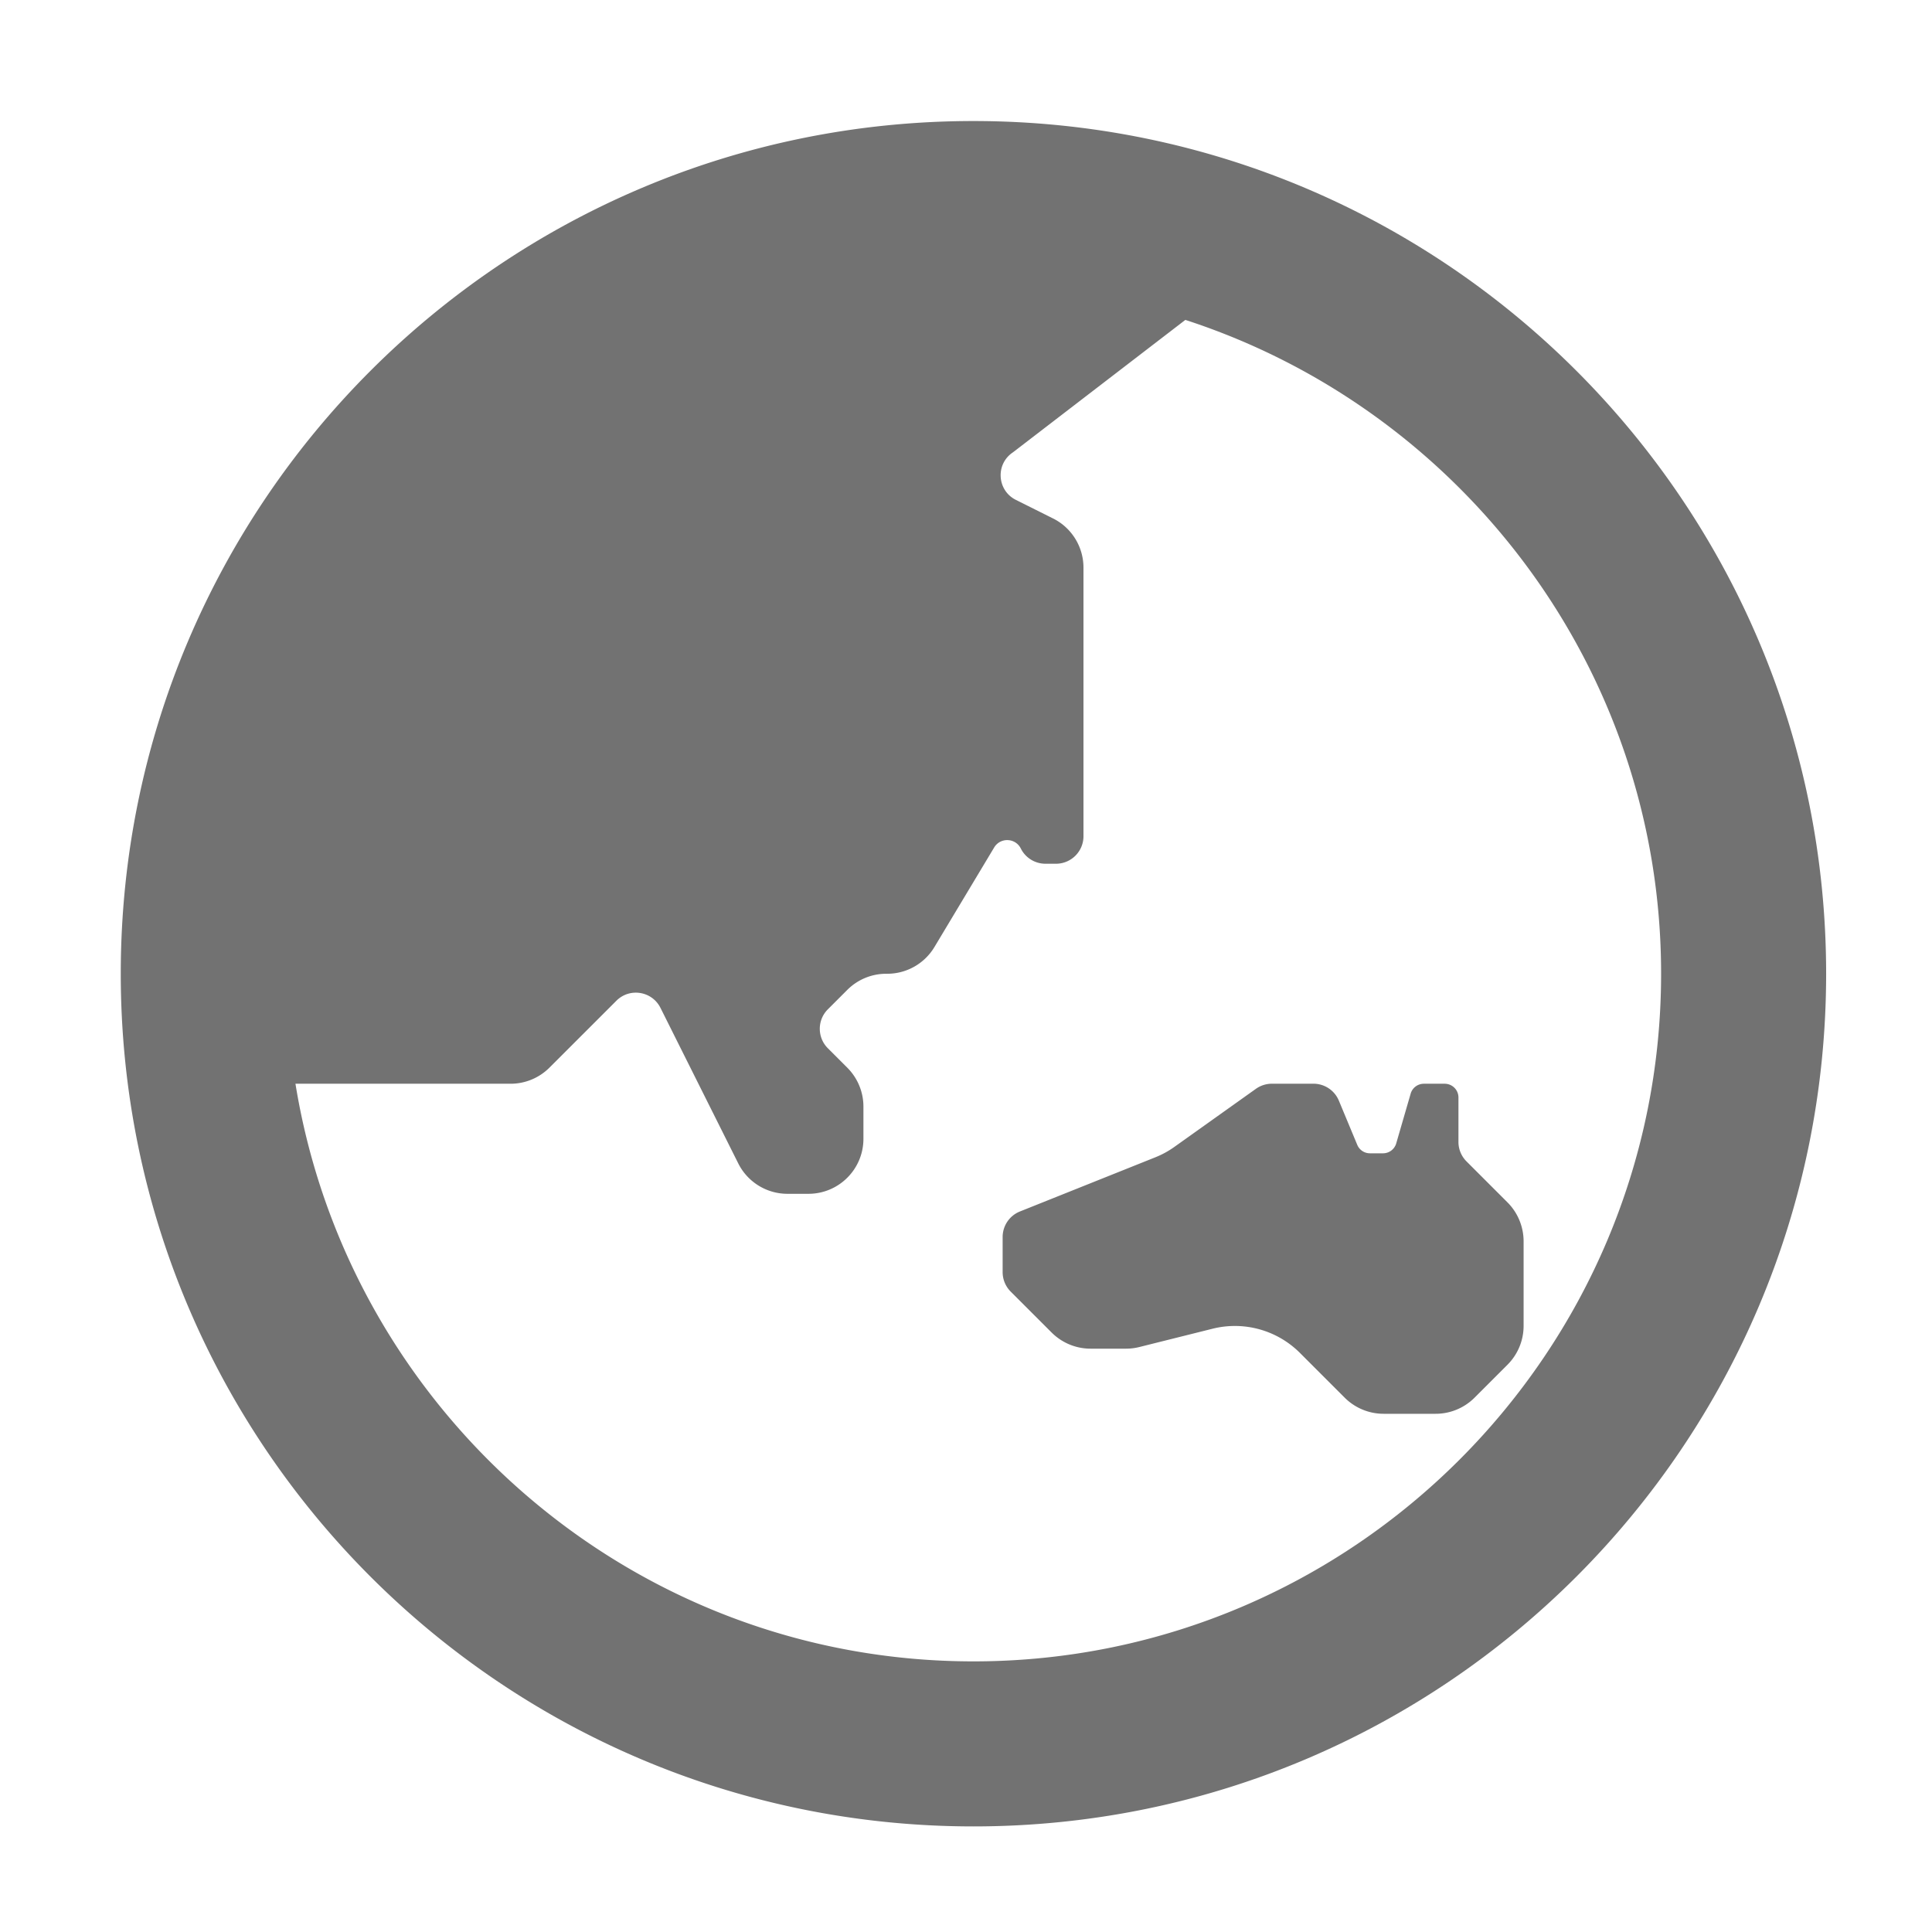 ﻿<?xml version='1.0' encoding='UTF-8'?>
<svg viewBox="-2 -1.549 31.997 32" xmlns="http://www.w3.org/2000/svg">
  <g transform="matrix(0.999, 0, 0, 0.999, 0, 0)">
    <g transform="matrix(0.057, 0, 0, 0.057, 0, 0)">
      <path d="M403.31, 322.49L391.4, 310.58A8.008 8.008 0 0 1 389.06, 304.92L389.06, 292C389.06, 289.79 387.27, 288 385.06, 288L379, 288C377.22, 288 375.65, 289.18 375.16, 290.88L370.96, 305.35A3.996 3.996 0 0 1 367.12, 308.23L363.32, 308.23A3.99 3.99 0 0 1 359.63, 305.77L354.28, 292.92A8.003 8.003 0 0 0 346.89, 287.99L334.8, 287.99C333.14, 287.99 331.51, 288.51 330.16, 289.47L306.45, 306.36A26.355 26.355 0 0 1 300.86, 309.41L261.52, 325.15A7.996 7.996 0 0 0 256.49, 332.58L256.49, 342.79C256.49, 344.91 257.33, 346.95 258.83, 348.45L270.74, 360.36C273.74, 363.36 277.81, 365.05 282.05, 365.05L292.39, 365.05C293.7, 365.05 295, 364.89 296.27, 364.57L317.54, 359.25C326.66, 356.97 336.31, 359.64 342.96, 366.29L355.97, 379.3C358.97, 382.3 363.04, 383.99 367.28, 383.99L382.44, 383.99C386.68, 383.99 390.75, 382.3 393.75, 379.3L403.32, 369.73C406.32, 366.73 408.01, 362.66 408.01, 358.42L408.01, 333.8C408, 329.56 406.31, 325.49 403.31, 322.49zM248, 8C111.04, 8 0, 119.03 0, 256C0, 392.97 111.04, 504 248, 504C384.96, 504 496, 392.97 496, 256C496, 119.03 384.96, 8 248, 8zM248, 456C148.63, 456 66.2, 383.09 50.81, 288L113.38, 288C117.62, 288 121.69, 286.31 124.69, 283.31L144.16, 263.85C148.02, 259.99 154.53, 261.05 156.97, 265.93L179.59, 311.16C182.3, 316.58 187.84, 320.01 193.9, 320.01L200, 320.01C208.84, 320.01 216, 312.85 216, 304.01L216, 294.64C216, 290.4 214.31, 286.33 211.31, 283.33L205.65, 277.67C202.53, 274.55 202.53, 269.48 205.65, 266.36L211.31, 260.7C214.31, 257.7 218.38, 256.01 222.62, 256.01L222.93, 256.01C228.55, 256.01 233.76, 253.06 236.65, 248.24L254.02, 219.29C255.82, 216.29 260.22, 216.46 261.78, 219.59A7.996 7.996 0 0 0 268.93, 224.01L272, 224.01C276.42, 224.01 280, 220.43 280, 216.01L280, 137.9C280, 131.84 276.58, 126.3 271.16, 123.59L260.33, 118.18C254.84, 115.43 254.36, 107.78 259.47, 104.37L309.63, 65.84C389.83, 91.88 448, 167.23 448, 256C448, 366.28 358.28, 456 248, 456z" fill="#727272" fill-opacity="1" class="Black" />
    </g>
  </g>
</svg>